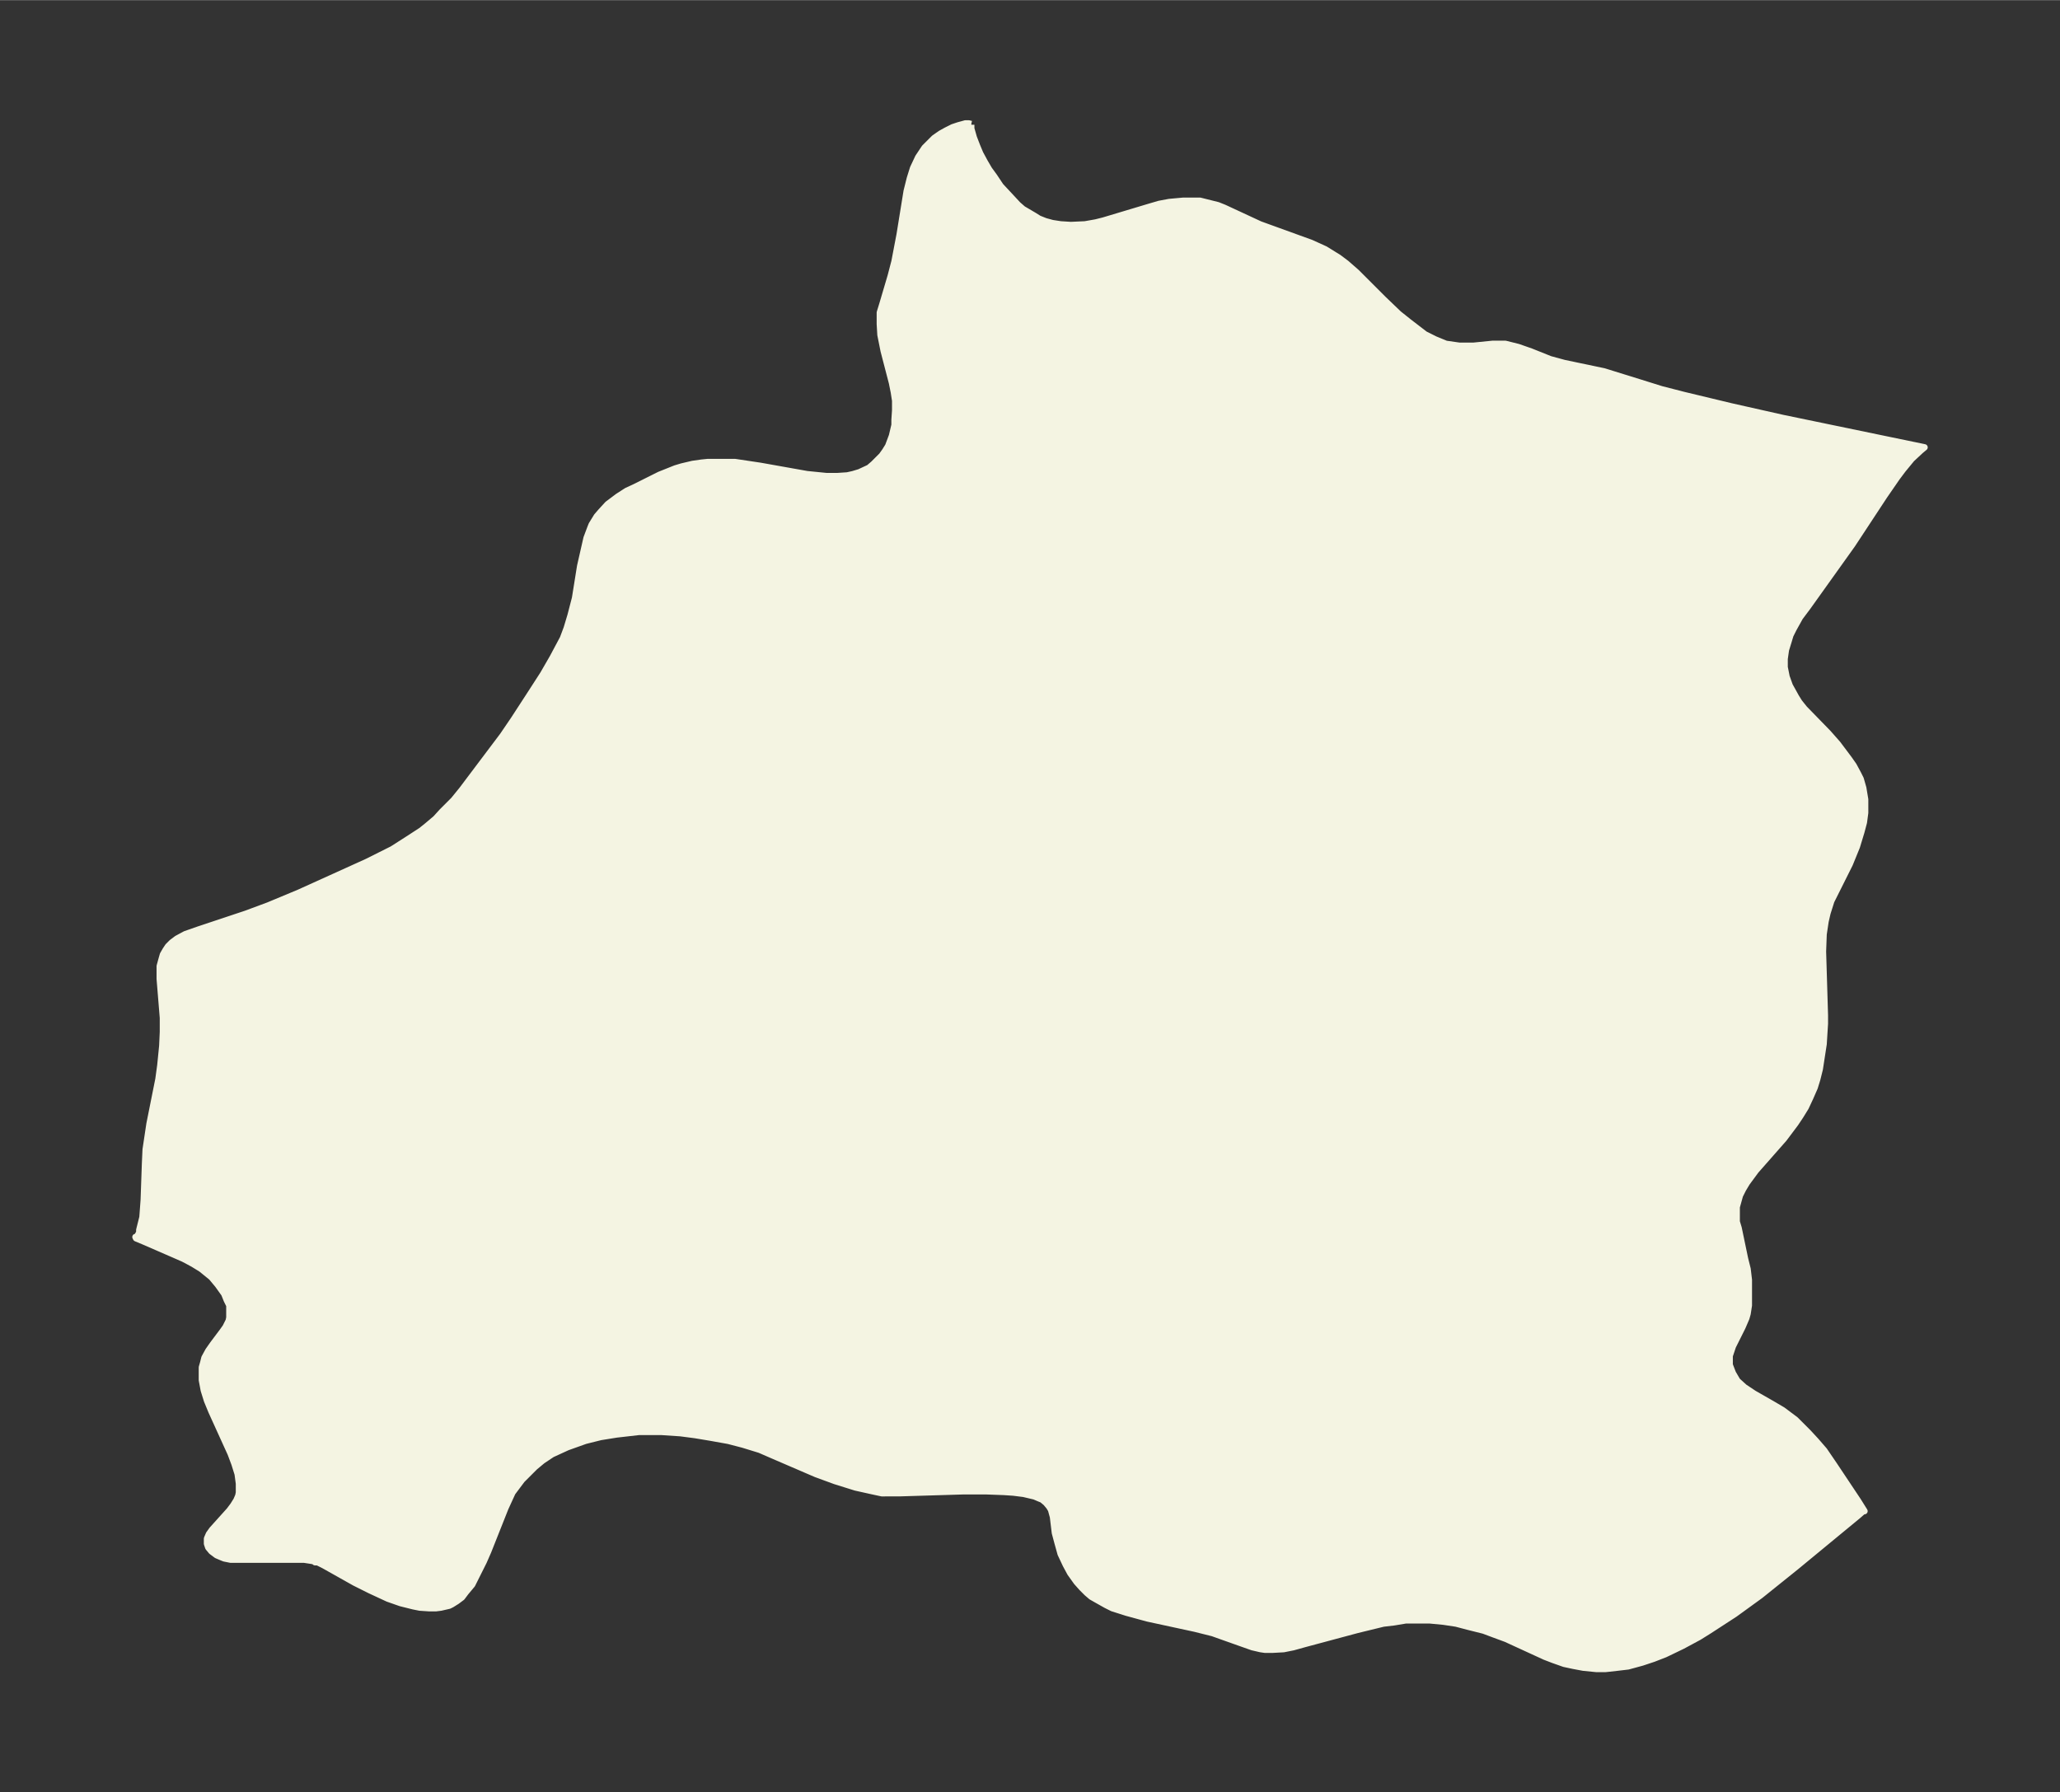 <svg xmlns="http://www.w3.org/2000/svg" xmlns:xlink="http://www.w3.org/1999/xlink" width="429.8" height="374" viewBox="0 0 322.4 280.5"><rect x="0" y="0" width="322.4" height="280.5" fill="#333333" stroke="none"/><defs><style>*{stroke-linejoin:round;stroke-linecap:butt}</style></defs><g id="figure_1"><path id="patch_1" fill="none" d="M0 280.5h322.4V0H0z"/><g id="axes_1"><g id="PatchCollection_1"><defs><path id="m435d54e055" stroke="#f4f4e2" d="M152-261v.6l.4 1.4.5 1.3.5 1.2.7 1.3.7 1.2.8 1.1 1 1.5 1.4 1.5 1.3 1.4.8.7 1.7 1 .8.5 1 .4 1.1.3 1.3.2 1.6.1 2.2-.1 1.7-.3 1.2-.3 7-2.1 1.7-.5 1.6-.3 2.2-.2h2.6l1.6.4 1.2.3 1 .4 5.6 2.6 8 2.9 2.2 1 2.1 1.3 1.2.9 1.6 1.4 4.2 4.2 2.4 2.3 1.5 1.2 2.6 2 1.6.8 1.7.7 2.1.3h2.2l3-.3h2l2 .5 2 .7 3 1.2 2.2.6 6.2 1.3 5.8 1.8 3.2 1 3.5.9 7.5 1.8 8 1.8 22.2 4.6-.6.5-1.4 1.3-1.4 1.7-.9 1.2-2 2.9-5 7.6-7 9.8-1.2 1.6-1 1.8-.5 1-.3 1-.4 1.3-.2 1.4v1.3l.3 1.5.5 1.4 1 1.8.5.8.8 1 3.7 3.8 1.5 1.7 1.8 2.4.7 1 .7 1.3.4.8.4 1.4.3 1.8v2.1l-.2 1.5-.4 1.5-.7 2.3-1.1 2.7-2.9 5.8-.6 1.9-.3 1.3-.3 2-.1 2.7.3 10v1.3l-.2 3.2-.6 3.9-.4 1.6-.4 1.3-.7 1.6-.7 1.5-.8 1.3-.8 1.2-1.8 2.4-4.4 5-1.4 1.9-.6 1-.5 1-.5 1.8v2.3l.3 1 1 4.8.4 1.6.2 1.7v4l-.2 1.3-.2.7-.6 1.4-1.5 3-.5 1.5v1.4l.5 1.3.7 1.2 1.1 1 1.5 1 2.8 1.6 1.7 1 2 1.5 1 1 1 1 1.2 1.3 1.3 1.5 1.5 2.2 3.8 5.7 1 1.6h-.2l-.8.7-9.7 8-5.6 4.5-4 2.9-4 2.6-1.6 1-2.6 1.4-2.7 1.3-1.8.7-1.8.6-2.2.6-1.7.2-1.8.2h-1.5l-2-.2-1.6-.3-1.4-.3-1.7-.6-1.3-.5-6.1-2.8-1.9-.7-1.6-.6-2.4-.6-1.9-.5-2-.3-2.1-.2H220l-1.8.3-1.7.2-4.1 1-8.2 2.2-1.8.5-1.5.3-1.8.1H198l-.7-.1-1.3-.3-1.7-.6-3.1-1.1-1.4-.5-2.8-.7-7.4-1.6-3.3-.9-2.2-.7-1-.5-1.6-.9-.7-.4-.7-.6-.8-.8-.8-.9-1-1.4-.7-1.3-.8-1.7-.5-1.8-.4-1.5-.3-2.5-.3-1.1-.3-.5-.5-.6-.6-.5-.5-.2-.7-.3-1.7-.4-1.6-.2-1.5-.1-2.7-.1h-3.7l-9.9.3H138l-1.4-.3-2.7-.6-3.2-1-3-1.1-6.5-2.8-2.3-1-2.6-.8-2.3-.6-2.8-.5-2.4-.4-2.3-.3-3-.2H100l-3.5.4-2.5.4-2.4.6-2.8 1-2.4 1.1-1.5 1-1.2 1-1 1-1 1-1.5 2-1.1 2.4-2.7 6.8-.7 1.6-1.3 2.6-.5 1-1 1.2-.6.8-.8.6-.8.5-.4.2-1.3.3-.8.1h-1l-1.5-.1-1-.2-2-.5-2-.7-2.8-1.3-2.4-1.2-4.8-2.7-1-.5h-.4v-.1l-.4-.1-1.3-.2H36.1l-1-.2-.5-.2-.7-.3-.8-.6-.5-.6-.2-.6v-.8l.3-.7.5-.7 2.7-3 .6-.8.5-.8.3-.7.1-.5v-1.4l-.2-1.5-.5-1.6-.6-1.6-3-6.6-.7-1.7-.5-1.6-.3-1.6v-2l.2-.7.2-.8.6-1.1.7-1 1.5-2 .5-.7.5-1 .1-.5v-1.9l-.4-.8-.4-1-1-1.4-1-1.2-1.6-1.3-1.3-.8-1.5-.8-1.6-.7-4.6-2-1.2-.5-.1-.2h.2l.4-.7v-.4l.5-2 .2-2.7.2-5.7.1-2.2.6-4 1.4-7 .3-2.2.3-3 .1-2.2v-2.2l-.5-6.1v-2l.3-1.1.2-.7.4-.7.4-.6.6-.6.8-.6 1.3-.7 2-.7 7.5-2.5 3.5-1.3 4.8-2 10.6-4.8 4-2 2.5-1.6 2-1.3 1-.8 1.3-1.1 1-1.1 1.8-1.8 1.3-1.6 6.4-8.5 1.7-2.5 2.6-4 2-3.1 1.5-2.6.8-1.5.8-1.5.6-1.6.6-2 .7-2.7.8-5 .5-2.2.5-2.2.6-1.6.2-.5.8-1.3.6-.7 1.1-1.2 1.6-1.2 1.4-.9 1.3-.6 3.8-1.9 2.5-1 1-.3 1.7-.4 1.4-.2 1-.1h4.2l4 .6 7.3 1.3 3 .3h1.8l1.5-.1.9-.2 1-.3 1.5-.7.7-.6.6-.6.7-.7.5-.7.5-.8.6-1.6.4-1.7v-.8l.1-1.5v-1.5l-.2-1.3-.3-1.5-1.3-5-.5-2.5-.1-1.7v-1.8l.4-1.3 1.3-4.4.6-2.3.8-4.2 1.1-6.8.5-2 .5-1.6.8-1.7.6-.9.4-.6.8-.8.7-.7 1-.7.9-.5 1-.5.9-.3 1.1-.3h.5l.4.1"/></defs><g clip-path="url(#p79c5c00ec7)"><use xlink:href="#m435d54e055" y="280.5" fill="#f4f4e2" stroke="#f4f4e2"/></g></g></g></g><defs><clipPath id="p79c5c00ec7"><path d="M7.2 7.2h308v266.1H7.2z"/></clipPath></defs></svg>